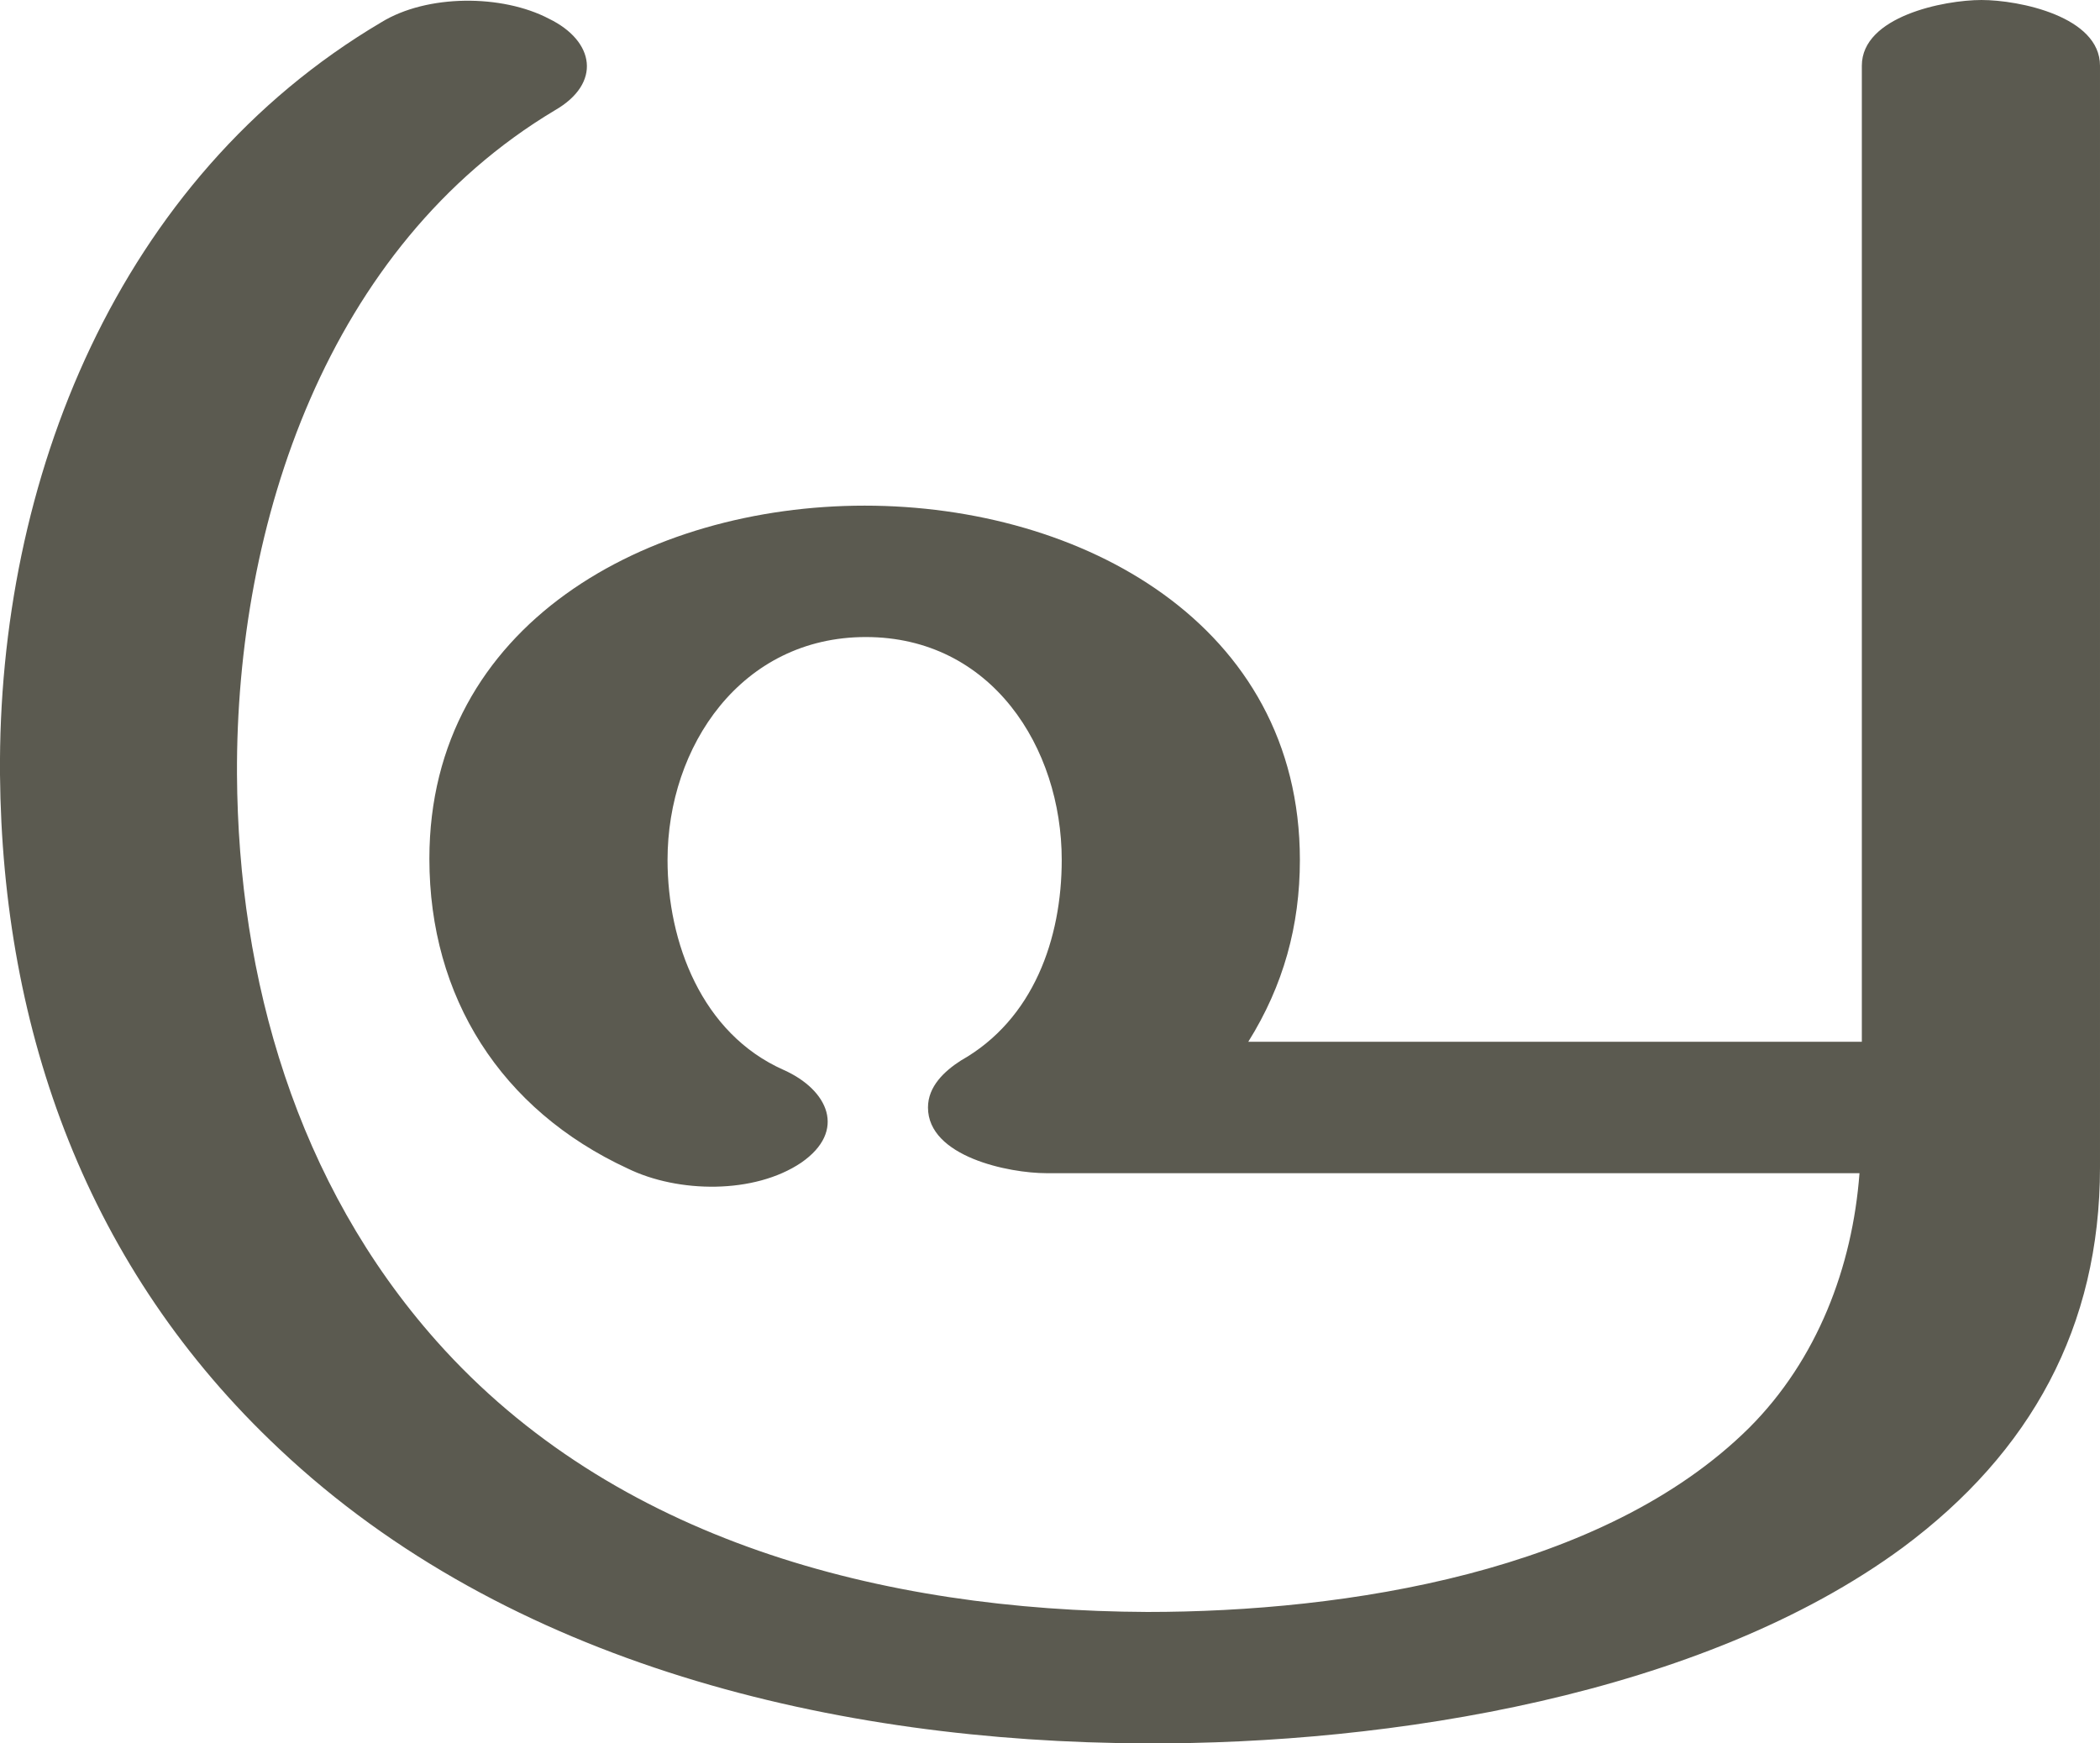 <?xml version="1.0" encoding="UTF-8"?>
<!DOCTYPE svg PUBLIC "-//W3C//DTD SVG 1.1//EN" "http://www.w3.org/Graphics/SVG/1.1/DTD/svg11.dtd">
<!-- Creator: CorelDRAW X8 -->
<svg xmlns="http://www.w3.org/2000/svg" xml:space="preserve" width="1790px" height="1486px" version="1.1" style="shape-rendering:geometricPrecision; text-rendering:geometricPrecision; image-rendering:optimizeQuality; fill-rule:evenodd; clip-rule:evenodd"
viewBox="0 0 1790 1486"
 xmlns:xlink="http://www.w3.org/1999/xlink">
 <defs>
  <style type="text/css">
   <![CDATA[
    .fil0 {fill:#5B5A50;fill-rule:nonzero}
   ]]>
  </style>
 </defs>
 <g id="Layer_x0020_1">
  <path class="fil0" d="M0 660c-2,-250 100,-508 325,-641 39,-24 103,-24 143,-3 39,19 45,55 5,78 -194,116 -272,352 -271,566 1,175 51,349 170,483 151,170 380,230 606,231 169,0 389,-34 513,-157 58,-58 88,-137 94,-217l-693 0c-32,0 -101,-14 -101,-56 0,-18 14,-31 28,-40 62,-35 86,-104 86,-171 0,-96 -60,-190 -167,-190 -106,0 -169,93 -169,190 0,70 29,148 99,179 38,17 54,52 15,79 -40,27 -105,26 -148,5 -108,-50 -169,-146 -169,-264 0,-200 186,-301 371,-301 185,0 371,101 371,302 0,56 -14,107 -44,155l523 0 0 -832c0,-42 70,-56 102,-56 32,0 101,14 101,56l0 939c0,136 -59,243 -168,324 -171,126 -438,168 -646,167 -263,-1 -543,-67 -738,-251 -163,-153 -236,-355 -238,-575z"/>
 </g>
</svg>
